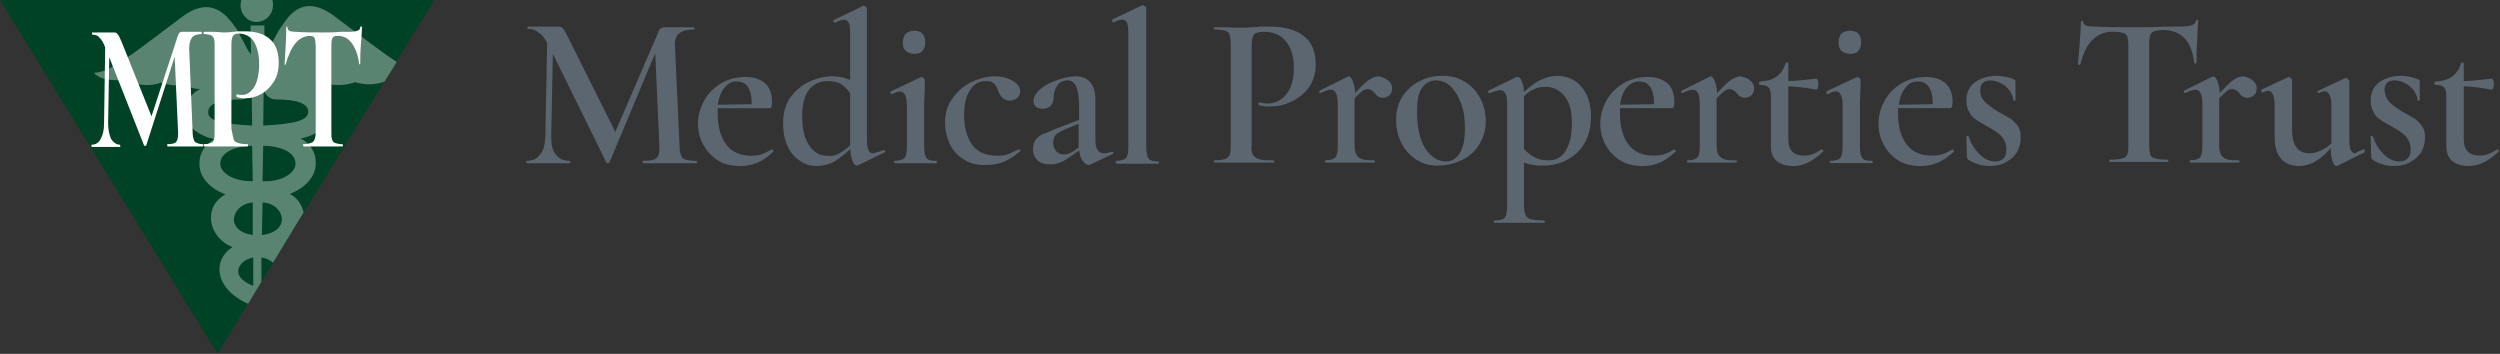 <?xml version="1.0" ?>
<svg xmlns="http://www.w3.org/2000/svg" viewBox="0 0 1533 217">
	<rect x="0" y="0" width="1533" height="217" fill="#333333" stroke="none"/>
	<style>
		.s0 { fill: #004225 } 
		.s1 { fill: #598471 } 
		.s2 { fill: #5b6670 } 
		.s3 { fill: #ffffff } 
	</style>
	<g id="Layer">
		<path id="Layer" class="s0" d="m266.3 0h-266.3l133.3 216.8z"/>
		<path id="Layer" fill-rule="evenodd" class="s1" d="m204.6 9.6c15.6 11.7 30.2 23 38.7 28.4l-7.5 12c-5.6 2.2-12 2.2-18.1 0.4-4.9 1.8-9.9 2.1-15.2 1.4-2.8 1.8-5.7 2.5-8.9 2.5 5.3 2.5 8.9 7.8 8.9 13.8 0 8.2-7.5 14.6-17.4 16.7q-0.5 0-1 0c6 2.8 9.9 8.9 9.5 15.6 0 7.8-6.4 14.9-15.9 18.5 4.2 2.1 7.4 6.4 8.5 11.3l-18.8 30.9c-2.1-1.8-4.3-2.8-7.1-3.2v14.9l-8.2 13.5c-21.2-9.6-21.6-27.3-9.5-34.8-14.9-5.7-18.5-24.8-4.3-32.3-9.6-3.5-16-10.6-16-18.4-0.3-6.8 3.6-12.8 9.6-15.6q-0.5 0-1 0c-10-2.2-17.4-8.6-17.4-16.7 0.3-6 3.9-11.4 9.2-13.9-3.2 0-6-0.7-8.9-2.4-4.9 0.7-10.2 0-15.2-1.5-6 2.2-12.4 1.8-18.1-0.3-2.8-1.1 3.9-0.7-5-1.1-12.7 0-14.9-1.8-18-4.6 4.2-0.3 8.5-1.8 12-4.2 7.5-3.6 24.1-16.7 42.2-30.2 18.1-13.5 27.3-0.4 31.6 5 3.5 4.2 7.1 13.8 10.6 18.1l-0.3-17.8h8.5v18.1c3.5-3.5 7.4-13.8 11-18.1 4.2-6.4 13.1-19.5 31.5-6zm-57.1-6.4c0-1.1 0.4-2.1 0.4-3.2h19.1c0.4 1.1 0.4 2.1 0.4 3.2 0 5.7-4.6 10.3-10.3 10.3-5 0-9.6-4.6-9.6-10.3zm7.1 73.8l-0.3-21.6c-0.7 3.5-4.3 6-7.8 5.6-12.1 0-18.8 2.9-18.8 7.5-0.4 5 6 7.4 26.9 8.5zm0.4 34.1l-0.4-21.7c-8.8 0-18.8 3.2-19.5 10.3-0.7 5.7 7.5 11.7 19.9 11.4zm0 33v-19.9c-12.8 0.7-17.8 17.4 0 19.9zm0.3 31.2v-17.4c-8.5 1.4-15.6 11.4 0 17.4zm5.7-51.1l-0.4 19.9c18.8-2.2 13.5-19.6 0.4-19.9zm20.2-24.5c-0.7-7.1-10.6-10.3-19.8-10.3l-0.4 21.7c12.4 0.7 20.9-5.7 20.2-11.4zm7.8-31.2c0-5-7.1-7.5-18.8-7.5-4.2 0.4-7.8-2.5-8.5-6.4 0 0 0 0 0-0.3l-0.3 22.7c20.9-1.1 27.6-3.5 27.6-8.5z"/>
		<path id="Layer" fill-rule="evenodd" class="s2" d="m427.3 99.4c0 0.7 0 0.7-0.3 0.7-2.9 0-5.3 0-7.1 0-1.4 0-22.7 0-25.6 0 0 0-0.3-0.4-0.3-0.7 0-0.8 0-0.8 0.3-0.8 3.9 0 6.4-0.3 7.9-1.4 1.4-1 2.1-2.8 2.1-5.7v-2.1l-2.5-56.8-28 66.8c0 0.3-0.4 0.7-1.1 0.7-0.3 0-0.7 0-1-0.7l-32.7-66.4-1 50.7c0 4.7 0.7 8.6 2.8 11 1.8 2.5 4.6 3.9 8.5 3.9 0.4 0 0.4 0.4 0.4 0.8 0 0.7 0 0.7-0.4 0.7-2.5 0-4.2 0-5.7 0-1.4 0-18 0-20.5 0-0.4 0-0.4-0.4-0.4-0.7 0-0.8 0-0.8 0.4-0.8 3.5 0 6.4-1.4 8.1-3.9 2.2-2.4 2.9-6 3.2-11l1.1-57.4q-2.1-4.3-5.3-6.4-2.7-2.2-6.4-2.2c-0.4 0-0.4-0.3-0.4-0.7 0-0.7 0-0.7 0.4-0.7 1 0 8.1 0 10.3 0 0.7 0 7.4 0 8.5 0 1 0 2.1 0.4 2.8 1.4 0.7 0.8 1.8 2.9 3.2 5.7l28.7 57.5 26.3-61c0.3-1.4 1-2.2 1.7-2.5 0.8-0.4 1.5-0.7 2.2-0.7 0.7 0 1.4 0 2.5 0 1 0 2.1 0 3.5 0 1.1 0 9.9 0 12.1 0 0 0 0.3 0.3 0.3 0.7 0 0.7 0 0.7-0.3 0.7-4.3 0-7.1 0.7-9.3 2.5-1.7 1.4-2.8 4.2-2.4 7.8l2.8 61c0 2.9 0.3 4.6 1.1 6.1 0.3 1.4 1.4 2.1 2.8 2.4 1.4 0.4 3.5 0.7 6.4 0.7 0.3-0.3 0.3 0 0.3 0.8zm46.1-7.9c0 0 0.4 0.4 0.7 0.8 0.4 0.3 0.4 0.7 0 0.7-3.2 3.2-6.3 5.3-9.5 6.7q-4.8 2.1-10.7 2.1c-5.3 0-9.9-1-13.8-3.5-3.9-2.5-6.7-5.7-8.9-9.6q-3.2-5.8-3.2-12.8c0-5.3 1.5-9.9 3.9-14.5 2.5-4.3 6.1-7.8 10.3-10.3 4.3-2.5 9.2-3.9 14.9-3.9 5.3 0 9.2 1.4 12.1 3.9 2.8 2.5 4.2 6.4 4.2 11.4 0 2.4-0.3 3.9-1.4 3.9h-31.9c0 0.7 0 2.1 0 3.5 0 7.8 1.8 14.2 5.3 18.8 3.6 4.6 8.5 6.8 15.3 6.8 2.4 0 4.6-0.4 6-0.8 1.4-0.3 3.5-1.4 6.7-3.2zm-29-37.9q-3.2 3.7-4.3 10.6l20.9-0.3c0-9.3-3.2-13.9-8.8-13.9-3.2-0.3-5.7 1.1-7.8 3.6zm97.5 38.3c0.3 0 0.3 0.4 0.7 0.7 0.3 0.4 0.3 0.7 0 0.7l-16.7 8.2h-0.7c-0.7 0-1.8-1.1-2.5-2.9-0.7-1.7-1-4.2-1.4-7.1-3.2 3.2-6.4 5.4-9.6 7.5-3.2 1.8-7.1 2.8-11 2.8-3.9 0-7.1-1-10.2-3.2-3.2-2.1-5.7-4.9-7.5-8.8-1.8-3.9-2.8-8.5-2.8-13.9 0-6.7 1.4-12 4.6-16.3 3.2-4.2 6.7-7.4 11.7-9.6q6.9-3.2 13.8-3.2c3.9 0 7.5 0.7 11 2.2v-28.1c0-3.2-0.3-5.3-0.7-6.7-0.7-1.4-1.4-2.1-3.2-2.1-1.1 0-2.8 0.7-5.3 1.7h-0.4c-0.3 0-0.7-0.3-0.7-0.7 0-0.3 0-0.7 0-0.7l18.5-8.9h0.3c0.4 0 0.7 0.4 1.1 0.8 0.3 0.3 0.7 0.7 0.7 1v80.2c0 3.2 0.3 5.3 1.1 6.8 0.7 1.4 1.7 1.7 3.1 1.7 1.8-0.7 3.9-1 6.1-2.1zm-27.3 2.1c2.1-1 4.6-2.8 6.7-4.9v-32c-1.8-2.5-3.5-4.2-5.7-5.6-2.1-1.1-4.6-1.8-7.8-1.8q-7.4 0-11.7 5.3c-2.8 3.5-4.2 9.2-4.2 16.3 0 7.5 1.4 13.5 4.2 17.8 2.9 4.2 6.4 6.4 11 6.4 2.9 0.3 5.3 0 7.5-1.5zm33.7 5.4c0-0.8 0-0.8 0.3-0.8 2.8 0 5-0.7 6-1.7 1.1-1.4 1.5-3.6 1.5-7.5v-24.5c0-3.2-0.4-5.3-1.1-6.7q-1.1-2.1-3.2-2.1c-1.4 0-2.8 0.7-5 1.7-0.3 0-0.7-0.3-0.7-0.7q0-0.5 0-1l18.8-8.9h0.4c0.3 0 0.7 0.3 1 0.7 0.4 0.4 0.8 0.7 0.8 1.1v2.8c0 3.9-0.4 8.2-0.4 13.1v24.5c0 3.6 0.4 6.1 1.4 7.5 1.1 1.4 2.9 1.7 6 1.7 0.4 0 0.4 0.4 0.4 0.8 0 0.7 0 0.7-0.4 0.7q-3.1 0-5.3 0c-1 0-17.7 0-19.8 0-0.7 0-0.7-0.4-0.7-0.7zm7.1-68.2c-1.5-1.4-1.8-3.2-1.8-5.3 0-2.1 0.7-3.9 1.8-5.3 1.4-1.1 3.1-1.8 5.3-1.8 2.1 0 3.9 0.7 4.9 1.8 1.1 1 1.8 2.8 1.8 5.3 0 2.5-0.7 4.3-1.8 5.3-1 1.4-2.8 1.8-5.3 1.8-1.8 0-3.5-0.7-4.9-1.8zm35.8 66.7c-3.9-2.4-7.1-5.6-8.9-9.9-1.8-3.9-2.8-8.2-2.8-12.8 0-5.7 1.4-10.6 4.6-14.9 2.8-4.2 6.7-7.4 11.3-9.9 4.6-2.1 9.6-3.6 14.2-3.6 4.3 0 7.8 0.7 11 2.5 3.2 1.8 5 3.9 5 6.8 0 1.4-0.7 2.8-1.8 3.9-1.1 1-2.8 1.7-4.6 1.7-3.2 0-5.7-2.1-7.1-6-0.7-2.1-1.8-3.9-2.8-4.6-1.1-1.1-2.5-1.4-4.7-1.4-4.2 0-7.4 1.8-9.9 5.7-2.5 3.9-3.5 8.8-3.5 15.2 0 7.5 1.7 13.5 4.9 18.1 3.2 4.6 8.5 6.8 16 6.8q3.7 0 6.4-1.1c1.7-0.7 3.9-1.8 6.4-2.9 0.3 0 0.3 0 0.7 0.4 0.3 0.4 0.3 0.4 0 0.7q-4.8 4.3-9.6 6.4-4.8 2.1-10.6 2.1c-5.4 0.4-10.3-0.7-14.2-3.2zm90.8-4.9c0.3 0 0.7 0.3 0.7 0.7 0 0.3 0 0.7-0.4 0.7l-13.5 6.4c-0.3 0.3-0.7 0.3-1 0.3-1.5 0-2.5-0.7-3.9-2.5q-1.6-2.1-2.2-6.3l-6 4.2c-2.1 1.4-3.9 2.5-5.7 3.2-1.7 0.7-3.5 1.1-5.6 1.1-3.6 0-6.4-0.7-8.2-2.5-1.8-1.8-2.8-3.9-2.8-6.8 0-2.4 0.7-4.2 1.7-6 1.5-1.4 2.9-2.8 5-3.5 2.1-0.7 5-2.2 8.9-3.6l12.7-4.9v-8.2c0-5.7-0.7-9.6-1.7-12.1-1.1-2.5-2.9-3.9-5.4-3.9q-4.2 0-6.3 3.2-2.2 3.2-2.2 7.5c-0.3 4.6-2.8 6.7-6.7 6.7-1.8 0-3.2-0.3-4.3-1.4-1-1.1-1.4-2.1-1.4-3.2q0-3.7 4.3-7.5c2.8-2.4 6.4-4.2 10.6-5.6 4.3-1.5 7.8-2.2 11-2.2 3.9 0 6.7 1.1 8.9 3.6 2.1 2.5 3.2 6 3.2 11v24.1c0 2.9 0.3 5 1.4 6.4 0.7 1.4 2.1 2.1 3.9 2.1 1.4 0 2.8-0.3 5-1zm-20.6-2.5v-14.6l-7.8 3.2c-2.1 1.1-4.3 1.8-5.7 3.2q-2.1 1.6-2.1 5.3 0 3.2 2.1 5.4c1.4 1.4 2.8 1.7 5 1.7 1.4 0 3.2-0.7 4.9-1.7zm22.7 8.8c0-0.7 0-0.7 0.4-0.7 2.8 0 5-0.7 6-1.7 1.1-1.5 1.4-3.6 1.4-7.5v-68.5c0-3.2-0.3-5.3-0.7-6.7-0.7-1.4-1.4-2.2-3.2-2.2-1.4 0-3.2 0.8-5.3 1.8-0.3 0-0.7-0.3-0.7-0.7q0-0.5 0-1.1l18.4-8.8h0.4c0.4 0 0.7 0.3 1.4 0.7 0.4 0.3 0.7 0.7 0.7 1.1v84.8c0 3.5 0.4 6 1.4 7.4 1.1 1.4 2.9 1.8 6.1 1.8 0.3 0 0.3 0.3 0.3 0.7 0 0.7 0 0.7-0.3 0.7-2.2 0-3.9 0-5 0-1.4 0-18.4 0-20.6 0-0.7-0.4-0.7-0.7-0.7-1.1zm84.1-4.6c0.7 1.4 1.8 2.2 3.9 2.9 1.8 0.7 4.9 0.7 8.8 0.7 0.4 0 0.4 0.3 0.4 0.7 0 0.7 0 0.7-0.4 0.7q-5.3 0-8.5 0c-1.7 0-24.8 0-27.6 0-0.4 0-0.4-0.4-0.4-0.7 0-0.7 0-0.7 0.4-0.7 2.8 0 4.9-0.4 6.4-0.7 1.4-0.4 2.1-1.5 2.8-2.5 0.4-1.4 0.7-3.2 0.7-6.1v-61.7c0-2.8-0.3-4.6-0.7-6-0.4-1.4-1.4-2.2-2.8-2.5-1.5-0.4-3.6-0.7-6.4-0.7-0.4 0-0.4-0.4-0.4-0.7 0-0.7 0-0.7 0.4-0.7h6.7c3.9 0.3 7.1 0.3 9.2 0.3 2.2 0 4.6 0 7.5-0.3 1 0 2.5 0 4.2-0.4q2.7 0 6.4 0c8.5 0 15.6 1.8 20.6 5.7 5 3.9 7.4 9.6 7.4 17.4 0 5.6-1.4 10.3-4.2 14.2-2.9 3.9-6.4 6.7-11 8.8-4.3 2.2-8.9 2.9-13.5 2.9-2.5 0-4.6-0.4-6-0.7-0.4 0-0.4-0.4-0.4-0.7 0-0.4 0-0.8 0.4-0.8 0-0.3 0.3-0.3 0.3-0.3 1.5 0.3 2.9 0.7 4.6 0.7 4.7 0 8.6-1.8 11.8-5.7 3.1-3.9 4.6-9.2 4.6-16.3 0-7.1-1.8-12.4-5-16.3-3.2-3.9-7.8-5.7-13.5-5.7-2.1 0-3.5 0.4-4.6 0.7-1.1 0.4-1.8 1.4-2.1 2.5-0.4 1.1-0.7 3.2-0.7 5.7v60.3c-0.4 2.8 0 5 0.7 6zm82.6-45.7c1.8 1.4 2.8 2.8 2.8 4.9 0 1.8-0.3 3.2-1.4 4.3-1 1-2.5 1.8-4.2 1.8-1.1 0-2.2-0.4-2.9-0.8q-1-0.5-2.1-2.1c-0.7-0.7-1.4-1.4-2.1-1.8-0.7-0.3-1.4-0.7-2.1-0.7q-1.6 0-3.2 1.1c-1.1 0.7-2.9 2.5-5 4.6v28.7c0 2.5 0.4 4.3 1.1 5.7 0.7 1.4 1.7 2.2 3.5 2.9 1.8 0.7 4.3 0.7 7.5 0.7 0.3 0 0.3 0.3 0.3 0.7 0 0.7 0 0.7-0.3 0.7-2.9 0-5.4 0-7.1 0-1.1 0-20.6 0-22.7 0-0.4 0-0.4-0.4-0.4-0.7 0-0.7 0-0.7 0.4-0.7 2.8 0 4.9-0.7 6-1.8 1.1-1.4 1.4-3.5 1.4-7.5v-25.5q0-4.3-1.1-6.4-1-2.1-3.1-2.1-2.2 0-6.4 2.1c-0.4 0-0.7-0.3-0.7-0.7 0-0.4 0-0.7 0-0.7l17-8.5c0.3 0 0.7-0.4 1.1-0.4 0.7 0 1.7 1.1 2.4 2.9 0.7 1.7 1.5 4.6 1.5 7.4 3.5-3.9 6.3-6.7 8.5-8.1 2.1-1.5 4.2-2.2 6-2.2 1.4 0.4 3.2 0.7 5.3 2.2zm17.7 48.9c-3.9-2.5-7.1-6-9.2-10.3-2.1-4.2-3.2-8.8-3.2-14.2q0-8.5 4.3-14.9c2.8-3.9 6.4-7.1 11-9.2 4.2-2.1 8.8-2.8 13.5-2.8 5.3 0 9.9 1.4 13.8 3.9 3.9 2.5 7.1 6 9.2 10.3 2.1 4.2 3.2 8.8 3.2 13.4 0 5.4-1.4 10.3-3.9 14.2-2.5 4.3-6 7.5-10.3 9.6-4.2 2.1-9.2 3.6-14.2 3.6-5.6 0.3-10.3-1.1-14.2-3.6zm26.6-3.9c2.2-3.5 3.2-8.5 3.2-15.2 0-6.1-0.7-11.4-2.5-15.7-1.7-4.6-3.9-7.8-6.3-10.2-2.9-2.5-5.7-3.6-8.9-3.6-3.9 0-6.7 1.8-8.9 5-2.1 3.2-2.8 8.1-2.8 14.5 0 5.7 0.7 11 2.1 15.6q2.2 7 6.4 10.7c2.8 2.5 5.7 3.9 9.2 3.9 3.6 0 6.4-1.8 8.5-5zm39.4 5.7v26.3c0 2.8 0.4 4.6 1.1 6 0.7 1.4 1.7 2.1 3.5 2.5 1.8 0.3 4.3 0.7 7.8 0.7 0 0 0.4 0.3 0.4 0.7 0 0.7 0 0.7-0.4 0.7q-4.8 0-7.4 0c-1.5 0-21 0-23.1 0-0.3 0-0.3-0.4-0.3-0.7 0-0.7 0-0.7 0.3-0.7 2.1 0 3.9-0.4 5-0.7 1-0.4 1.8-1.5 2.1-2.5 0.4-1.4 0.7-3.2 0.7-6v-62.1q0-4.3-1-6.4-1.1-2.2-3.2-2.2c-1.5 0-3.6 0.7-6.4 1.8h-0.4c-0.3 0-0.7-0.3-0.7-0.7 0-0.4 0-0.7 0-0.7l17.4-8.5c0 0 0.3 0 0.7 0 1.1 0 1.8 0.7 2.5 2.5 0.7 1.7 1.4 3.9 1.4 6.7 6.7-6.4 13.5-9.9 20.6-9.9 3.5 0 7.1 1 10.3 2.8q4.7 3.2 7.4 8.5c1.8 3.9 2.8 8.2 2.8 13.2 0 7-1.4 12.7-4.2 17.3-2.9 4.7-6.8 7.8-11 10-4.3 2.1-8.9 3.2-13.5 3.2-4.2 0.3-8.5-0.4-12.4-1.8zm0-40.8v32.3c2.1 2.5 4.3 4.2 6.7 5.3 2.5 1.4 5 1.8 8.6 1.8 4.2 0 7.8-1.8 10.2-5.7 2.5-3.9 3.9-9.6 3.9-17.4 0-7.1-1.4-12.4-4.6-16.3-3.2-3.9-7.1-5.7-11.7-5.7-4.9 0-9.2 2.1-13.1 5.7zm92.2 32.6c0 0 0.4 0.4 0.7 0.7 0.4 0.4 0.4 0.8 0 0.8-3.2 3.1-6.4 5.3-9.6 6.7q-4.7 2.1-10.6 2.1c-5.3 0-9.9-1-13.8-3.5-3.9-2.5-6.8-5.7-8.9-9.6q-3.2-5.9-3.2-12.8c0-5.3 1.4-9.9 3.9-14.5 2.5-4.3 6-7.8 10.3-10.3 4.3-2.5 9.2-3.9 14.9-3.9 5.3 0 9.2 1.4 12.1 3.9 2.8 2.5 4.2 6.4 4.2 11.3 0 2.5-0.3 3.9-1.4 3.9h-31.9c0 0.7 0 2.2 0 3.6 0 7.8 1.7 14.2 5.3 18.8 3.5 4.6 8.5 6.7 15.2 6.7 2.5 0 4.7-0.3 6.1-0.7 1.4-0.3 3.9-1.4 6.7-3.2zm-29.1-37.9q-3.2 3.7-4.2 10.6l20.9-0.3c0-9.3-3.2-13.9-8.9-13.9-2.8-0.3-5.6 1.1-7.8 3.6zm75.2-4.6c1.8 1.4 2.8 2.8 2.8 4.9 0 1.8-0.3 3.2-1.4 4.3-1 1-2.5 1.8-4.2 1.8-1.1 0-2.2-0.4-2.9-0.8q-1-0.5-2.1-2.1c-0.7-0.7-1.4-1.4-2.1-1.8-0.7-0.3-1.4-0.7-2.1-0.7q-1.6 0-3.2 1.1c-1.1 0.7-2.9 2.5-5 4.6v28.7c0 2.5 0.3 4.3 1.1 5.7 0.7 1.4 1.7 2.2 3.5 2.9 1.8 0.7 4.3 0.7 7.5 0.7 0.3 0 0.3 0.3 0.3 0.7 0 0.7 0 0.7-0.3 0.7-2.9 0-5.4 0-7.1 0-1.1 0-20.6 0-22.7 0-0.4 0-0.4-0.4-0.4-0.7 0-0.7 0-0.7 0.4-0.7 2.8 0 4.9-0.7 6-1.8 1.1-1.4 1.4-3.5 1.4-7.5v-25.5q0-4.3-1.1-6.4-1-2.1-3.1-2.1-2.2 0-6.4 2.1c-0.4 0-0.7-0.3-0.7-0.7 0-0.4 0-0.7 0-0.7l17-8.5c0.3 0 0.7-0.4 1-0.4 0.8 0 1.8 1.1 2.5 2.9 0.7 1.7 1.4 4.6 1.4 7.4 3.6-3.9 6.4-6.7 8.6-8.1 2.1-1.5 4.2-2.2 6-2.2 1.4 0.4 3.5 0.7 5.3 2.2zm44.3 42.5c0.4 0 0.4 0.4 0.7 0.7 0.4 0.4 0.4 0.8 0 0.8-3.1 3.1-6.3 5.3-9.2 6.7-2.8 1.4-6 2.1-9.2 2.1-3.9 0-7.1-1-9.6-2.8-2.5-1.8-3.9-5-3.9-9.2v-30.2c0-2.8-0.3-5-1.4-6-1.1-1.1-2.8-1.5-5.3-1.5 0 0-0.4 0-0.4-0.3 0-0.4-0.3-0.4-0.3-0.7 0-0.4 0-0.4 0.3-0.7 0.4-0.4 0.4-0.4 0.4-0.4 8.1-0.3 13.5-3.9 15.6-11 0-0.3 0.7-0.7 1.1-0.7 0.7 0 0.7 0.4 0.7 0.7v10.7c4.2 0 9.9-0.7 17.3-1.5 0 0 0.4 0.4 0.8 1.1 0.3 0.7 0.3 1.4 0.3 2.1 0 0.7 0 1.8-0.3 2.5q-0.6 1.1-1.1 1.1-7.5-1.6-17-2.1v32.2c0 3.6 0.7 6.1 2.5 7.9 1.7 1.7 4.2 2.4 7 2.4 4.3 0 7.5-1.4 11-3.9zm5 7.8c0-0.7 0-0.7 0.4-0.7 2.8 0 4.9-0.7 6-1.7 1-1.5 1.4-3.6 1.4-7.5v-24.5c0-3.2-0.4-5.3-1.1-6.7q-1-2.2-3.2-2.2c-1.4 0-2.8 0.8-4.9 1.8-0.4 0-0.7-0.3-0.7-0.7q0-0.5 0-1.1l18.8-8.8h0.3c0.4 0 0.7 0.3 1.1 0.7 0.3 0.3 0.7 0.7 0.7 1.1v2.8c0 3.9-0.4 8.2-0.4 13.1v24.5c0 3.6 0.4 6 1.5 7.5 1 1.4 2.8 1.7 6 1.7 0.3 0 0.3 0.4 0.3 0.7 0 0.7 0 0.7-0.3 0.7q-3.2 0-5.3 0c-1.1 0-17.8 0-19.9 0-0.3 0-0.7-0.3-0.7-0.7zm7.1-68.1c-1.4-1.4-1.8-3.2-1.8-5.3 0-2.1 0.7-3.9 1.8-5.3 1.4-1.1 3.2-1.8 5.3-1.8 2.1 0 3.9 0.7 5 1.8 1 1 1.8 2.8 1.8 5.3 0 2.5-0.8 4.2-1.8 5.3-1.1 1.4-2.9 1.8-5.3 1.8-1.8 0-3.6-0.7-5-1.8zm68.1 60.3c0 0 0.3 0.4 0.7 0.7 0.3 0.4 0.3 0.8 0 0.8-3.2 3.1-6.4 5.3-9.6 6.7q-4.8 2.1-10.6 2.1c-5.3 0-10-1-13.9-3.5-3.9-2.5-6.7-5.7-8.8-9.6q-3.2-5.9-3.2-12.8c0-5.3 1.4-9.9 3.9-14.5 2.5-4.3 6-7.8 10.3-10.3 4.2-2.5 9.2-3.9 14.9-3.9 5.3 0 9.2 1.4 12 3.9 2.9 2.5 4.3 6.4 4.3 11.3 0 2.5-0.4 3.9-1.4 3.9h-32c0 0.7 0 2.2 0 3.6 0 7.8 1.8 14.2 5.4 18.8 3.5 4.6 8.5 6.7 15.2 6.7 2.5 0 4.6-0.3 6-0.7 1.5-0.3 3.9-1.4 6.8-3.2zm-28.7-37.9q-3.2 3.7-4.3 10.6l20.9-0.3c0-9.3-3.2-13.9-8.8-13.9-3.2-0.3-6.1 1.1-7.8 3.6zm48.5 8.8c1.8 1.8 4.7 3.9 8.2 6.1q4.8 2.6 7.4 4.2c1.8 1.1 3.2 2.9 4.7 4.6 1.4 2.2 1.7 4.3 1.7 7.1 0 3.2-0.7 5.7-2.1 8.6-1.4 2.4-3.5 4.6-6.7 6.3-2.9 1.8-6.4 2.5-10.3 2.5-5 0-9.2-1.4-13.1-3.9-0.4-0.7-0.8-1-0.8-1.8l-0.3-12.4c0-0.3 0.3-0.3 0.7-0.3 0.4 0 0.7 0 0.7 0.3 1.4 4.6 3.9 8.2 6.8 11 2.8 2.9 6.3 4.3 9.5 4.3 2.2 0 3.9-0.7 5-1.8 1.1-1.1 1.8-2.8 1.8-5.3 0-3.6-1.1-6-2.9-8.2-1.7-2.1-4.6-3.9-8.5-6-2.8-1.8-5.3-2.8-7.1-4.3-1.7-1-3.2-2.4-4.2-4.6-1.1-1.8-1.8-4.2-1.8-7.1 0-4.9 1.8-8.8 5.3-11.3 3.6-2.5 8.2-3.9 13.1-3.9 3.6 0 6.8 0.7 10.7 2.1 0.7 0.4 1 0.7 1 1.4 0 2.1 0 3.6 0 5v6.4c0 0.3-0.3 0.3-0.7 0.3-0.3 0-0.7 0-0.7-0.3 0-1.8-0.7-3.6-2.1-5.7-1.4-1.8-3.2-3.6-5.3-4.6-2.2-1.1-4.3-1.8-6.8-1.8-3.9 0-6 2.1-6 6 0 2.9 0.7 5 2.8 7.1zm66.4-38.3c-3.6 3.2-6.1 8.5-7.8 15.3 0 0.3-0.4 0.3-0.8 0.3-0.3 0-0.7 0-0.7-0.3 0.4-3.6 0.7-7.8 1.1-13.5 0.4-5.3 0.7-9.6 0.7-12.4 0-0.4 0.4-0.7 0.7-0.7 0.4 0 0.7 0.3 0.7 0.7 0 2.1 2.5 2.8 7.5 2.8 7.4 0.4 16.3 0.4 26.2 0.4 5.3 0 10.7 0 16.3-0.4h8.9c3.2 0 5.7-0.3 7.4-0.7 1.5-0.4 2.5-1.4 2.9-2.8 0-0.4 0.3-0.8 0.7-0.8 0.3 0 0.7 0.4 0.7 0.8-0.4 2.8-0.4 7.1-0.7 12.4-0.4 5.7-0.4 10.3-0.4 13.5 0 0.3-0.3 0.3-0.7 0.3-0.3 0-0.7 0-0.7-0.3-0.7-6.8-2.8-12.1-6-15.3-3.2-3.2-7.5-5-13.1-5-2.5 0-4.3 0.4-5.4 0.7-1 0.4-2.1 1.1-2.4 2.5-0.4 1.1-0.7 2.9-0.7 5.4v61.7c0 2.8 0.3 4.6 0.7 6 0.3 1.4 1.4 2.2 3.2 2.5 1.4 0.4 3.9 0.7 7.4 0.7 0.4 0 0.4 0.4 0.4 0.7 0 0.7 0 0.7-0.4 0.7-3.2 0-5.3 0-7.1 0-1.8 0-25.2 0-28.4 0 0 0-0.3-0.3-0.3-0.7 0-0.7 0-0.7 0.3-0.7 3.6 0 6.1-0.3 7.5-0.7 1.8-0.3 2.8-1.4 3.2-2.5 0.7-1.4 0.7-3.2 0.7-6v-61.4c0-2.5-0.4-3.9-0.7-5-0.4-1-1.1-1.7-2.5-2.1-1.1-0.3-2.8-0.7-5.3-0.7-5.3-0.4-9.6 1.4-13.1 4.6zm97.5 24.9c1.8 1.4 2.8 2.8 2.8 4.9 0 1.8-0.3 3.2-1.4 4.3-1.1 1-2.5 1.8-4.3 1.8-1 0-2.1-0.4-2.8-0.8q-1.1-0.5-2.1-2.1c-0.7-0.7-1.4-1.4-2.1-1.8-0.8-0.3-1.5-0.7-2.2-0.7q-1.6 0-3.2 1.1c-1 0.7-2.8 2.5-4.9 4.6v28.7c0 2.5 0.3 4.3 1 5.7 0.7 1.4 1.8 2.2 3.6 2.9 1.8 0.7 4.2 0.7 7.4 0.7 0.4 0 0.4 0.3 0.4 0.7 0 0.7 0 0.7-0.4 0.7-2.8 0-5.3 0-7.1 0-1 0-20.5 0-22.7 0-0.3 0-0.3-0.4-0.3-0.7 0-0.7 0-0.7 0.3-0.7 2.9 0 5-0.7 6.1-1.8 1-1.4 1.4-3.5 1.4-7.5v-25.5q0-4.3-1.1-6.4-1-2.1-3.2-2.1-2.1 0-6.4 2.1c-0.3 0-0.7-0.3-0.7-0.7 0-0.4 0-0.7 0-0.7l17.1-8.5c0.3 0 0.7-0.4 1-0.4 0.7 0 1.8 1.1 2.5 2.9 0.7 1.7 1.4 4.6 1.4 7.4 3.6-3.9 6.4-6.7 8.5-8.1 2.2-1.5 4.3-2.2 6.1-2.2 1.4 0.4 3.5 0.7 5.3 2.2zm68.4 42.5c0.4 0 0.4 0.4 0.7 0.7q0 0.6 0 1.1l-17 8.5h-0.3c-0.8 0-1.8-1-2.5-2.8-0.7-2.1-1.1-4.6-1.1-8.2-6 7.1-12.4 11-19.5 11-4.6 0-8.5-1.4-11-4.6-2.5-2.8-3.9-7.1-3.9-12.4v-19.9c0-6-1.4-9.2-3.9-9.2-0.7 0-2.1 0.3-3.5 1.1-0.4 0-0.7-0.4-0.7-0.8q0-0.5 0-1l16.6-7.8h0.4c0.3 0 0.7 0.3 1 0.7 0.4 0.3 0.8 0.7 0.8 1.1v30.5c0 4.9 1 8.8 2.8 11 1.8 2.5 4.6 3.5 8.1 3.5 2.2 0 4.7-0.7 6.8-1.8 2.5-1 4.2-2.4 6.4-4.2v-23.1c0-3.2-0.4-5.3-1.1-6.7q-1.1-2.2-3.2-2.2c-0.7 0-2.1 0.4-3.5 1.1-0.4 0-0.7-0.3-0.7-0.7 0-0.4 0-0.7 0.3-0.7l16.7-7.8c0 0 0.3 0 0.7 0 0.3 0 0.7 0.3 1 0.7 0.4 0.4 0.8 0.7 0.8 1.1v36.2q0 4.7 1 6.3c0.7 1.5 1.8 1.8 2.9 1.8 0-0.7 1.7-1 4.9-2.5zm15.6-29.1c1.8 1.8 4.6 3.9 8.2 6.1q4.8 2.6 7.4 4.2c1.8 1.1 3.2 2.9 4.6 4.6 1.5 2.2 1.8 4.3 1.8 7.1 0 3.2-0.7 5.7-2.1 8.6-1.4 2.4-3.6 4.6-6.7 6.3-2.9 1.8-6.4 2.5-10.3 2.5-5 0-9.3-1.4-13.2-3.9-0.3-0.7-0.7-1-0.7-1.8l-0.3-12.4c0-0.3 0.3-0.3 0.7-0.3 0.3 0 0.7 0 0.7 0.3 1.4 4.6 3.9 8.2 6.7 11 2.9 2.9 6.4 4.3 9.6 4.3 2.1 0 3.9-0.7 5-1.8 1-1.1 1.8-2.8 1.8-5.3 0-3.6-1.1-6-2.9-8.2-1.8-2.1-4.6-3.9-8.5-6-2.8-1.8-5.3-2.8-7.1-4.3-1.8-1-3.2-2.4-4.2-4.6-1.1-1.8-1.8-4.2-1.8-7.1 0-4.9 1.8-8.8 5.3-11.3 3.5-2.5 8.2-3.9 13.1-3.9 3.6 0 6.8 0.7 10.7 2.1 0.7 0.4 1 0.7 1 1.4 0 2.1 0 3.6 0 5v6.4c0 0.3-0.3 0.3-0.7 0.3-0.3 0-0.7 0-0.7-0.3 0-1.8-0.7-3.6-2.1-5.7-1.4-1.8-3.2-3.6-5.3-4.6-2.2-1.1-4.3-1.8-6.8-1.8-3.9 0-6 2.1-6 6 0.3 2.9 1.1 5 2.8 7.1zm66.3 29.1c0.4 0 0.4 0.4 0.8 0.7 0.3 0.4 0.3 0.8 0 0.8-3.2 3.1-6.4 5.3-9.3 6.7-2.8 1.4-6 2.1-9.2 2.1-3.9 0-7.1-1-9.6-2.8-2.4-1.8-3.9-5-3.9-9.2v-30.2c0-2.8-0.3-5-1.4-6-1-1.1-2.8-1.5-5.3-1.5 0 0-0.4 0-0.4-0.3 0-0.4-0.3-0.4-0.3-0.7 0-0.4 0-0.4 0.3-0.7 0-0.4 0.4-0.4 0.4-0.4 8.2-0.3 13.5-3.9 15.6-11 0-0.3 0.7-0.7 1.1-0.7 0.3 0 0.7 0.4 0.7 0.7v10.7c4.2 0 9.9-0.7 17.4-1.5 0 0 0.3 0.4 0.7 1.1 0.3 0.7 0.3 1.4 0.3 2.1 0 0.7 0 1.8-0.3 2.5q-0.6 1.1-1.1 1.1-7.4-1.6-17-2.1v32.2c0 3.6 0.7 6.1 2.5 7.9 1.7 1.7 4.2 2.4 7.1 2.4 3.9 0 7.4-1.4 10.9-3.9z"/>
		<path id="Layer" class="s3" d="m124.5 89.1c0 0.3 0 0.7 0 0.7-1.8 0-3.6 0-4.6 0h-6.4-6.4q-1.6 0-4.3 0c0 0-0.3-0.4-0.3-0.7 0-0.4 0-0.7 0.3-0.7 2.5 0 3.9-0.4 5-1.1 0.7-0.7 1.4-2.5 1.4-4.6v-1.8l-2.1-46.1-17.4 54.3c0 0.3-0.3 0.3-0.7 0.3-0.3 0-0.7 0-0.7-0.3l-21.3-54-0.7 40.5c0 3.9 0.7 7.1 1.8 9.6 1.4 2.1 3.2 3.5 5.3 3.5 0 0 0.4 0.4 0.4 0.7 0 0.4 0 0.7-0.4 0.7-1.4 0-2.8 0-3.5 0h-4.6-5.4c-1 0-2.1 0-3.5 0 0 0-0.4-0.3-0.4-0.7 0-0.3 0-0.7 0.4-0.7 2.1 0 4.2-1.1 5.3-3.5 1.4-2.5 2.1-5.4 2.1-9.6l0.7-46.5c-1-2.8-2.1-4.6-3.5-6-1.1-1.5-2.5-1.8-4.3-1.8 0 0-0.3-0.4-0.3-0.7 0-0.4 0-0.7 0.3-0.7h3.9q1.1 0 3.2 0h4.6c0.4 0 1.1 0 1.8 0 0.7 0 1.4 0.3 1.8 1 0.7 0.4 1.4 2.2 2.5 4.6l18.4 45.8 16-48.9q0.5-1.6 1-2.2c0.4-0.3 0.7-0.7 1.5-0.7 0.3 0 1 0 1.7 0q1.1 0 2.2 0h4.9q1.1 0 3.2 0c0 0 0.4 0.4 0.4 0.7 0 0.4 0 0.7-0.4 0.7-2.5 0-4.6 0.7-5.7 2.2-1 1.4-1.7 3.5-1.7 6.7l2.1 50.7c0 2.5 0.3 4 0.7 5 0.4 1.1 0.7 1.8 1.8 2.1 0.7 0.4 2.1 0.8 3.9 0.8 0 0 0 0.3 0 0.7z"/>
		<path id="Layer" class="s3" d="m143.3 85.5c0.3 1.1 1.4 1.8 2.5 2.1 1 0.4 3.1 0.8 6 0.8 0.3 0 0.3 0.3 0.3 0.7 0 0.3 0 0.7-0.3 0.7-2.5 0-4.6 0-6 0h-8.2-7.1c-1.4 0-2.8 0-5.3 0-0.4 0-0.4-0.4-0.4-0.7 0-0.4 0-0.7 0.4-0.7 2.1 0 3.5-0.4 4.2-0.8 1.1-0.3 1.5-1 1.8-2.1 0.4-1 0.4-2.8 0.4-5v-51.8c0-2.1 0-3.9-0.4-4.9-0.3-1.1-1.1-1.8-1.8-2.2-1-0.3-2.4-0.7-4.2-0.7-0.4 0-0.4-0.3-0.4-0.7 0-0.3 0-0.7 0.4-0.7h4.9c2.9 0 5.4 0.4 7.1 0.4 1.5 0 3.2 0 5.4-0.4 0.7 0 1.7 0 3.2-0.3q2.1 0 4.2 0c6.4 0 11.7 1.4 15.3 4.6 3.9 3.2 5.6 8.1 5.6 14.9q0 6.9-3.2 11.7c-2.1 3.2-4.6 5.7-7.8 7.4-3.2 1.8-6.3 2.5-9.9 2.5-1.8 0-3.2-0.3-4.6-0.7 0 0-0.4-0.3-0.4-0.7 0-0.4 0-0.4 0-0.7 0-0.4 0.4-0.4 0.4-0.4 1.1 0.4 2.1 0.4 3.2 0.4 2.8 0 5.3-1.8 7.4-5 1.8-3.2 2.9-7.8 2.9-13.8 0-6-1.1-10.3-3.2-13.9-2.1-3.1-5.3-4.9-9.2-4.9-1.8 0-2.9 0.3-3.6 1.4-0.7 1.1-1 2.8-1 5.7v51.1c0.7 3.9 1 5.3 1.4 6.7z"/>
		<path id="Layer" class="s3" d="m175.2 39.4c0 0.3-0.4 0.3-0.4 0.3-0.3 0-0.3 0-0.3-0.3 0.3-2.9 0.3-6.8 0.7-11.7 0.3-4.6 0.3-8.2 0.3-10.7 0-0.3 0-0.7 0.4-0.7 0.4 0 0.4 0.4 0.4 0.7 0 1.8 1.7 2.5 4.9 2.5 5 0.4 10.3 0.4 17 0.4 3.2 0 6.8 0 10.7-0.4h5.7c2.1 0 3.5-0.3 4.6-0.7 1-0.3 1.7-1.1 1.7-2.1 0-0.4 0.4-0.4 0.7-0.4 0.4 0 0.4 0 0.4 0.4 0 2.1-0.4 5.7-0.7 10.6-0.4 5-0.4 8.9-0.4 11.7 0 0.4 0 0.4-0.3 0.4-0.4 0-0.4 0-0.4-0.4-0.7-5.6-2.5-9.9-4.6-12.7q-3.2-4.3-8.5-4.3c-1.8 0-2.8 0.4-3.2 1.4-0.7 1.1-0.7 2.9-0.7 5.3v51.8c0 2.5 0 4 0.4 5 0.3 1.1 1 1.8 1.7 2.1 1.1 0.4 2.5 0.8 4.6 0.8 0 0 0.4 0.3 0.4 0.7 0 0.3 0 0.7-0.4 0.7-2.1 0-3.5 0-4.9 0h-7.1-6.8c-1 0-2.8 0-4.9 0 0 0-0.4-0.4-0.4-0.7 0-0.4 0-0.7 0.4-0.7 2.1 0 3.5-0.4 4.6-0.8q1.6-0.5 2.1-2.1c0.4-1 0.7-2.8 0.7-5v-51.8c0-2.4-0.3-4.2-0.7-5.3-0.3-1-1.4-1.4-3.2-1.4-6.7 0.4-11.3 6-14.5 17.4z"/>
	</g>
</svg>